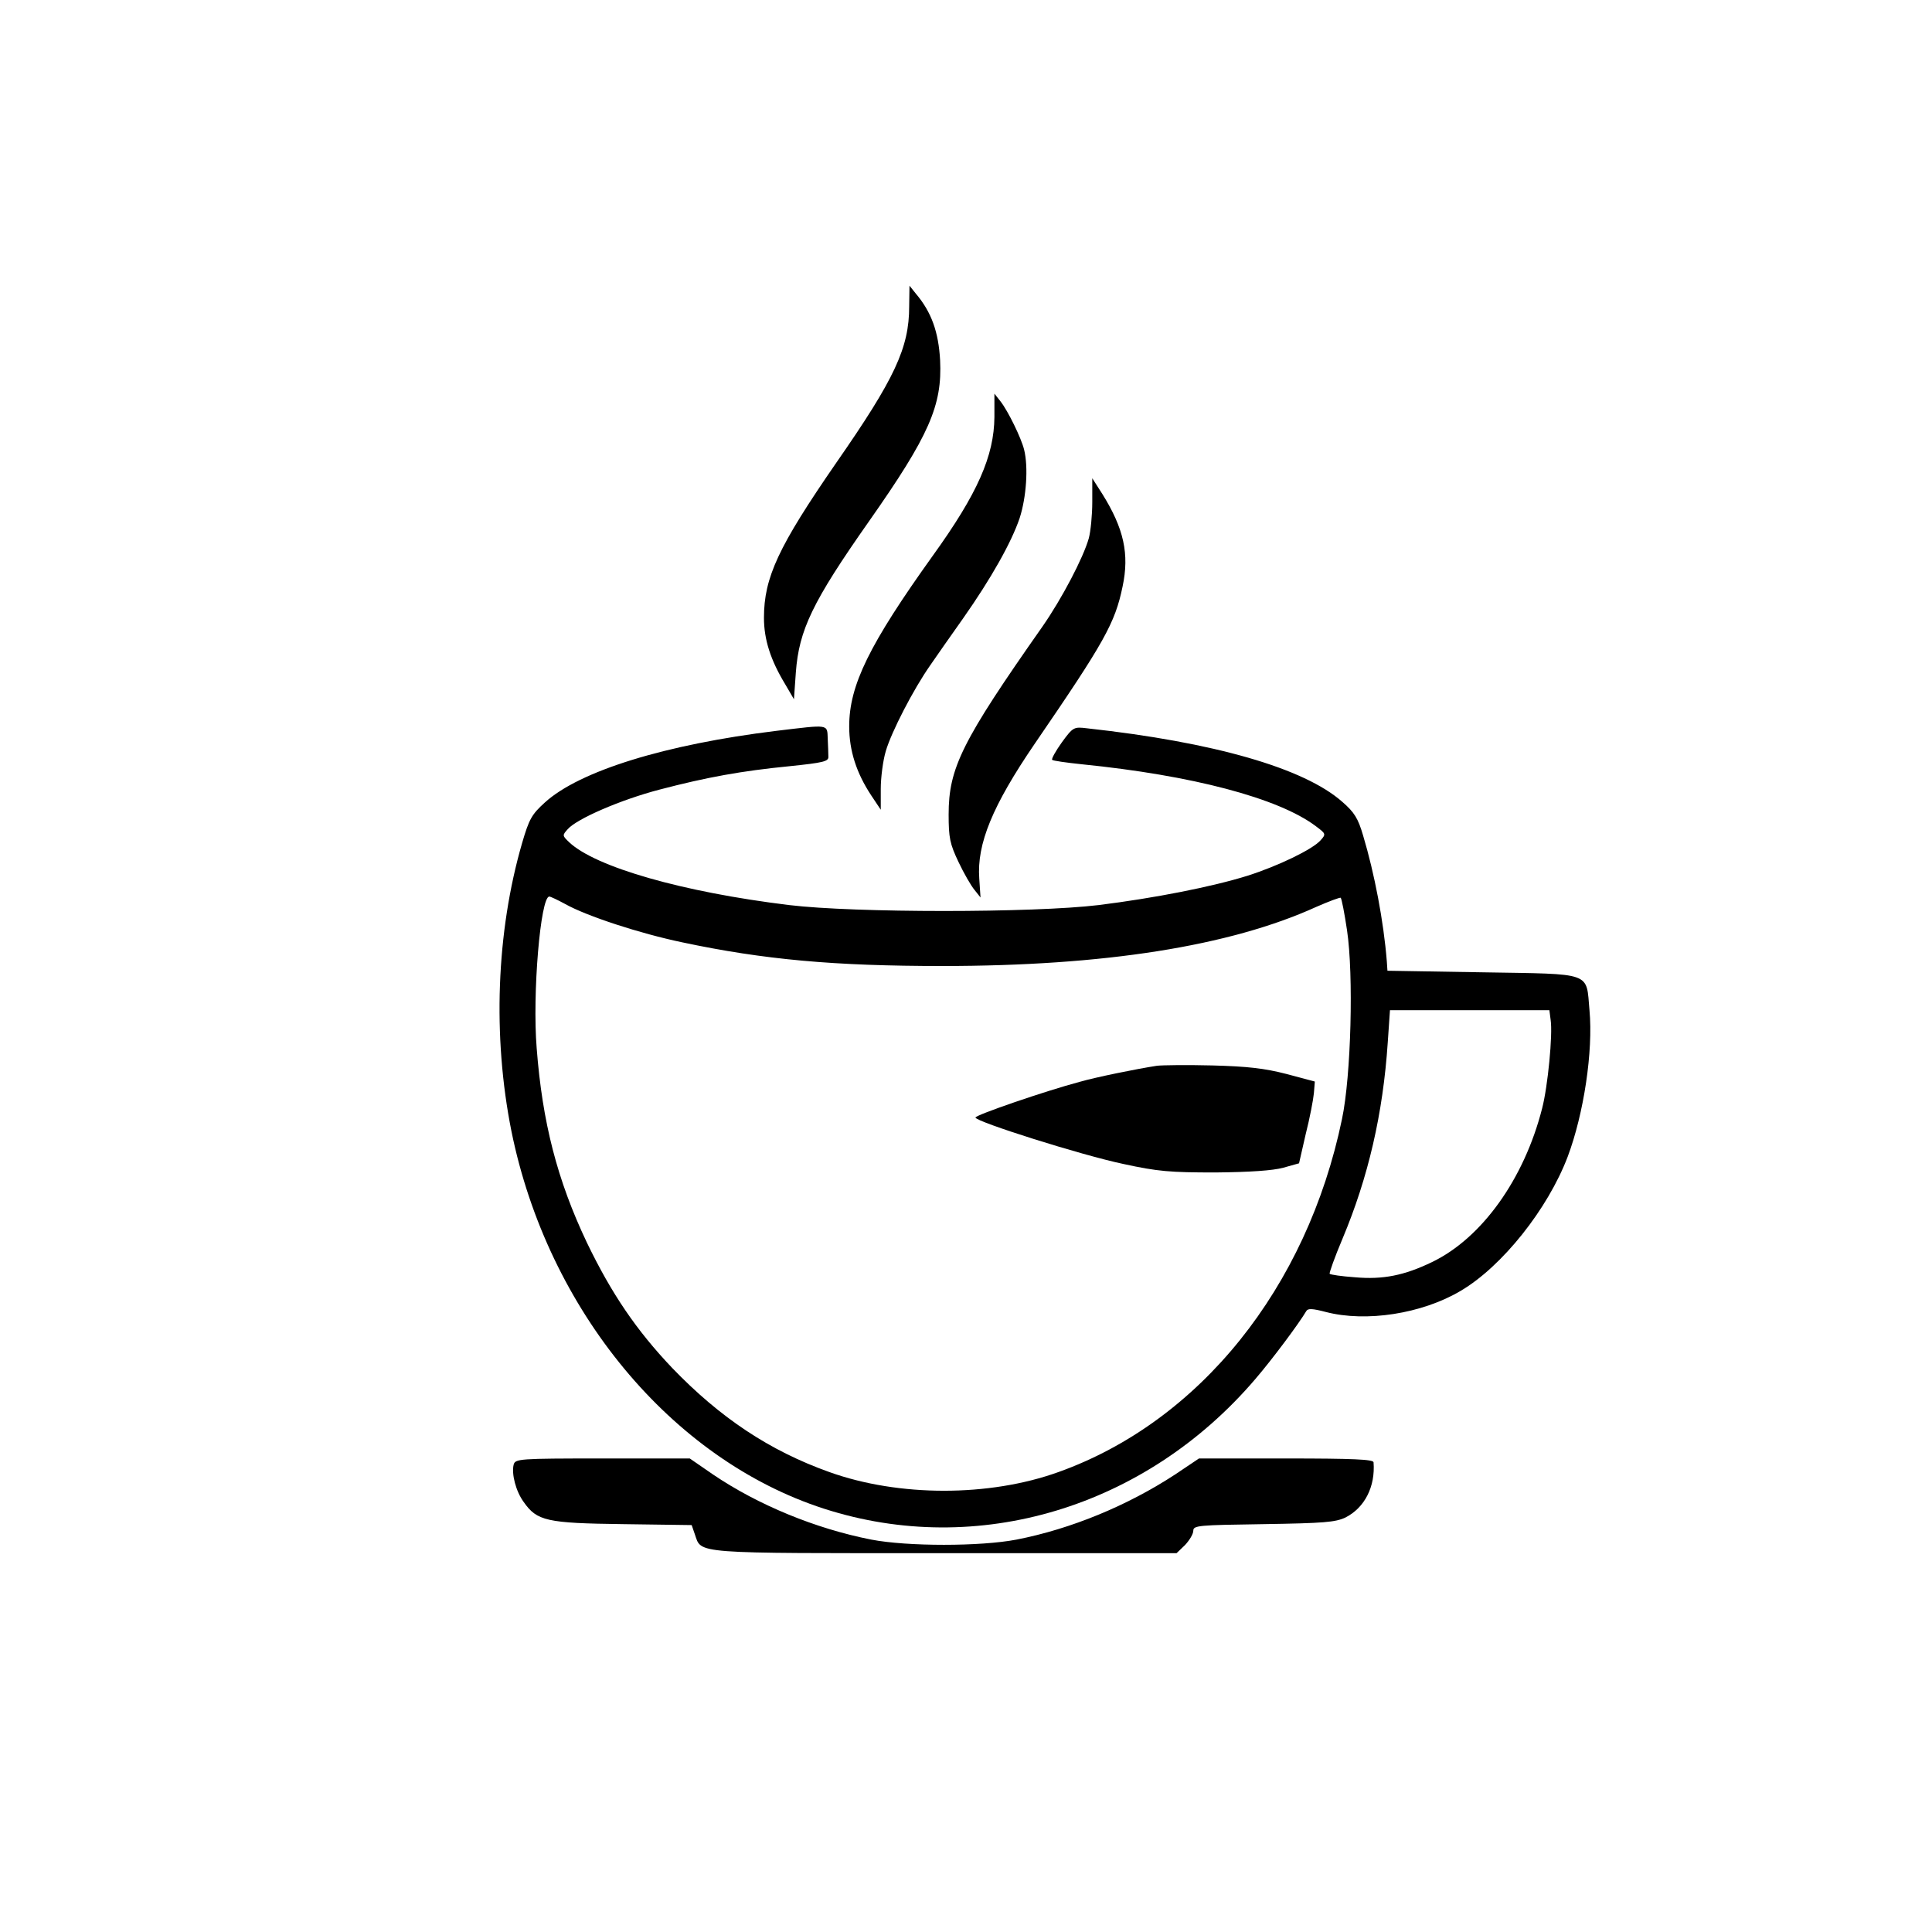 <?xml version="1.0" standalone="no"?>
<!DOCTYPE svg PUBLIC "-//W3C//DTD SVG 20010904//EN"
 "http://www.w3.org/TR/2001/REC-SVG-20010904/DTD/svg10.dtd">
<svg version="1.0" xmlns="http://www.w3.org/2000/svg"
 width="612pt" height="612pt" viewBox="0 0 612 612"
 preserveAspectRatio="xMidYMid meet">
<g transform="translate(0,612) scale(0.1,-0.1)"
fill="#000000" stroke="none">
<path d="M2880 5149 c0 -131 -46 -229 -231 -495 -183 -265 -229 -363 -229
-491 0 -69 21 -134 67 -210 l28 -48 6 85 c10 134 52 223 232 479 191 272 232
367 225 510 -5 89 -27 152 -77 211 l-20 25 -1 -66z"/>
<path d="M3150 4799 c-1 -123 -53 -242 -195 -439 -202 -282 -265 -411 -265
-541 0 -77 23 -148 70 -219 l30 -45 0 66 c0 36 7 90 16 120 18 61 87 195 141
272 20 29 66 95 103 147 90 128 154 242 180 319 21 65 28 161 14 217 -9 36
-50 121 -75 153 l-19 24 0 -74z"/>
<path d="M3460 4530 c0 -41 -5 -93 -11 -115 -17 -61 -85 -191 -147 -280 -255
-363 -297 -448 -297 -595 0 -74 4 -93 31 -150 17 -36 40 -76 51 -89 l19 -24
-4 60 c-8 110 42 231 175 426 222 324 255 383 279 499 22 103 4 184 -64 293
l-32 50 0 -75z"/>
<path d="M2460 3805 c-352 -43 -624 -127 -734 -227 -42 -38 -50 -53 -72 -128
-82 -282 -94 -613 -34 -913 115 -567 507 -1040 990 -1196 486 -157 1018 3
1366 410 55 64 139 177 162 216 5 9 20 8 62 -3 127 -33 304 -6 427 67 131 77
276 259 339 425 51 136 81 334 69 464 -11 123 13 114 -338 120 l-302 5 -2 30
c-10 126 -39 278 -75 398 -16 55 -28 74 -66 107 -121 107 -407 189 -809 233
-41 5 -44 4 -79 -44 -20 -28 -34 -53 -31 -56 3 -3 46 -9 94 -14 349 -35 623
-107 741 -196 32 -24 33 -25 15 -45 -26 -29 -134 -81 -231 -112 -112 -35 -295
-71 -472 -93 -207 -25 -773 -25 -980 0 -337 41 -613 120 -697 199 -22 21 -22
22 -5 41 28 33 169 94 292 126 149 39 259 59 412 74 106 11 123 15 122 30 0 9
-1 35 -2 57 -2 47 6 45 -162 25z m-669 -549 c68 -38 236 -93 370 -121 259 -55
482 -75 824 -75 513 0 911 63 1184 187 41 18 76 31 78 29 3 -3 12 -49 20 -103
21 -140 13 -461 -16 -598 -111 -535 -451 -958 -898 -1118 -219 -79 -506 -79
-726 0 -188 67 -345 171 -498 330 -113 119 -192 235 -270 397 -94 198 -141
381 -159 616 -14 171 12 480 40 480 4 0 27 -11 51 -24z m3121 -367 c7 -46 -9
-211 -27 -280 -57 -224 -191 -411 -349 -487 -87 -42 -155 -56 -244 -48 -42 3
-77 8 -80 11 -2 2 16 53 41 112 81 193 128 395 143 621 l7 102 252 0 253 0 4
-31z"/>
<path d="M3665 2744 c-65 -10 -193 -36 -245 -51 -109 -29 -330 -105 -330 -113
0 -13 335 -119 468 -147 110 -24 149 -27 292 -27 109 1 182 6 215 15 l50 14
21 92 c13 51 24 109 26 130 l3 37 -90 24 c-70 18 -123 24 -235 27 -80 2 -158
1 -175 -1z"/>
<path d="M1627 1480 c-7 -29 7 -84 32 -118 42 -60 73 -67 314 -70 l218 -3 10
-29 c22 -63 -14 -60 792 -60 l734 0 27 26 c14 15 26 35 26 45 0 17 16 18 223
21 191 3 227 6 259 21 61 31 95 98 89 175 -1 9 -63 12 -277 12 l-276 0 -76
-51 c-150 -98 -328 -172 -502 -206 -114 -22 -346 -22 -460 0 -178 35 -359 110
-501 206 l-74 51 -276 0 c-267 0 -277 -1 -282 -20z"/>
</g>
</svg>
